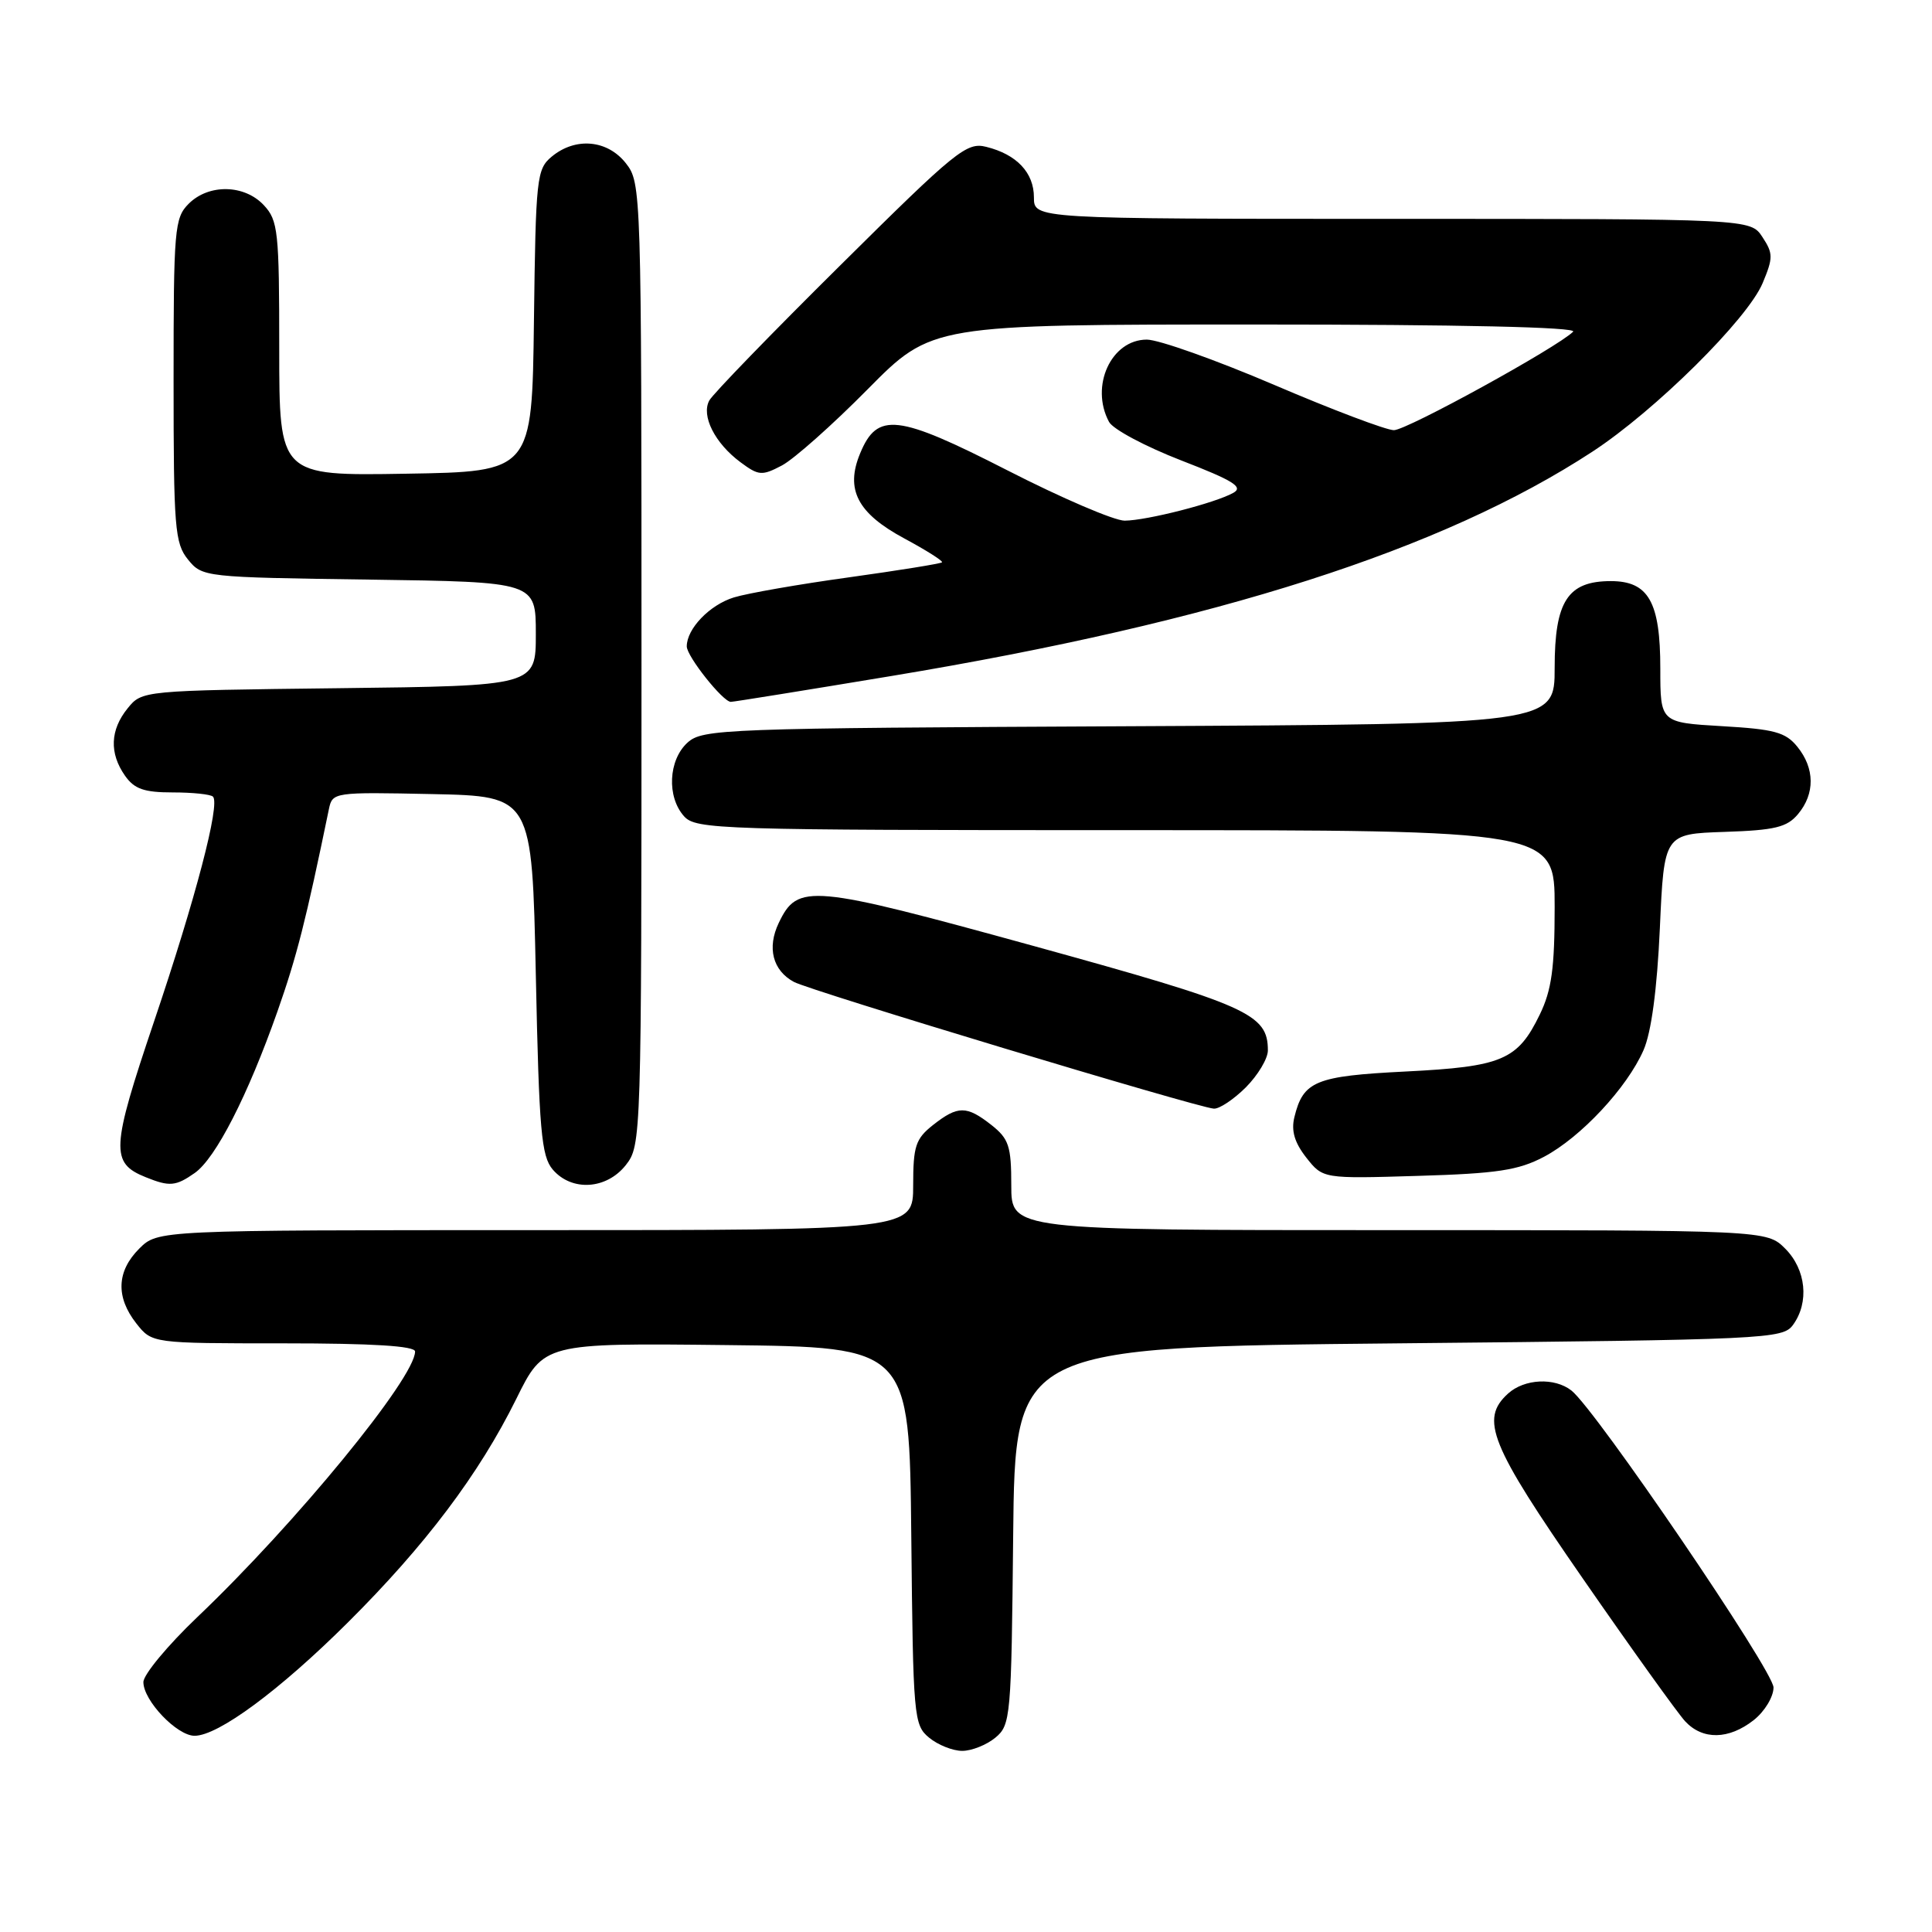 <?xml version="1.0" encoding="UTF-8" standalone="no"?>
<!DOCTYPE svg PUBLIC "-//W3C//DTD SVG 1.1//EN" "http://www.w3.org/Graphics/SVG/1.1/DTD/svg11.dtd" >
<svg xmlns="http://www.w3.org/2000/svg" xmlns:xlink="http://www.w3.org/1999/xlink" version="1.1" viewBox="0 0 256 256">
 <g >
 <path fill="currentColor"
d=" M 131.89 230.25 C 133.92 228.57 134.01 227.57 134.25 203.50 C 134.50 178.50 134.50 178.50 185.33 178.00 C 234.19 177.52 236.22 177.42 237.58 175.56 C 239.76 172.57 239.32 168.23 236.55 165.45 C 234.09 163.00 234.09 163.00 184.05 163.00 C 134.00 163.00 134.00 163.00 134.00 157.07 C 134.00 151.86 133.68 150.90 131.37 149.07 C 128.07 146.48 126.93 146.48 123.63 149.07 C 121.32 150.90 121.00 151.86 121.00 157.07 C 121.00 163.00 121.00 163.00 70.95 163.00 C 20.91 163.00 20.91 163.00 18.45 165.45 C 15.45 168.45 15.32 171.87 18.07 175.37 C 20.15 178.00 20.15 178.00 37.57 178.00 C 49.39 178.00 55.00 178.35 55.00 179.08 C 55.00 182.57 39.18 201.87 26.13 214.29 C 22.21 218.03 19.00 221.90 19.00 222.89 C 19.00 225.34 23.45 230.00 25.78 230.00 C 28.91 230.00 37.03 224.00 46.06 215.02 C 56.38 204.75 63.47 195.34 68.40 185.38 C 72.06 177.96 72.06 177.96 96.28 178.23 C 120.50 178.50 120.50 178.50 120.75 203.50 C 120.99 227.57 121.08 228.57 123.11 230.25 C 124.27 231.21 126.25 232.00 127.50 232.00 C 128.75 232.00 130.73 231.21 131.89 230.25 Z  M 232.37 227.93 C 233.82 226.79 235.00 224.84 235.00 223.60 C 235.00 221.40 211.42 186.75 208.22 184.25 C 205.98 182.50 202.00 182.69 199.83 184.65 C 196.07 188.06 197.41 191.38 209.75 209.19 C 216.21 218.52 222.31 227.02 223.29 228.08 C 225.61 230.58 229.07 230.52 232.37 227.93 Z  M 25.80 155.43 C 28.58 153.48 32.83 145.18 36.77 134.00 C 39.33 126.72 40.53 122.00 43.58 107.22 C 44.05 104.97 44.22 104.95 57.28 105.22 C 70.50 105.50 70.50 105.50 71.00 129.22 C 71.43 149.85 71.73 153.20 73.24 154.97 C 75.76 157.91 80.37 157.62 82.93 154.37 C 84.97 151.76 85.00 150.96 85.00 88.00 C 85.00 25.04 84.97 24.24 82.93 21.63 C 80.48 18.52 76.26 18.14 73.11 20.75 C 71.11 22.41 70.99 23.53 70.75 42.50 C 70.50 62.50 70.50 62.50 53.75 62.77 C 37.00 63.05 37.00 63.05 37.00 46.21 C 37.00 30.65 36.85 29.21 34.96 27.19 C 32.39 24.43 27.66 24.34 25.00 27.00 C 23.12 28.88 23.00 30.33 23.00 50.39 C 23.00 69.95 23.16 71.98 24.91 74.14 C 26.80 76.47 27.07 76.50 48.91 76.80 C 71.00 77.11 71.00 77.11 71.00 83.99 C 71.00 90.88 71.00 90.88 44.91 91.19 C 18.87 91.50 18.82 91.50 16.91 93.86 C 14.59 96.72 14.47 99.80 16.56 102.78 C 17.80 104.55 19.09 105.00 22.89 105.00 C 25.52 105.00 27.92 105.25 28.22 105.56 C 29.20 106.53 25.92 119.06 20.41 135.36 C 14.71 152.24 14.61 154.10 19.32 155.99 C 22.46 157.26 23.29 157.19 25.80 155.43 Z  M 204.57 153.29 C 209.46 150.71 215.60 144.13 217.78 139.14 C 218.81 136.78 219.57 131.11 219.94 123.00 C 220.50 110.50 220.50 110.50 228.50 110.23 C 235.20 110.01 236.79 109.62 238.25 107.87 C 240.51 105.17 240.48 101.81 238.16 98.95 C 236.60 97.02 235.12 96.62 228.16 96.22 C 220.00 95.74 220.00 95.74 220.00 88.59 C 220.00 79.76 218.44 77.00 213.44 77.00 C 207.73 77.00 206.00 79.67 206.00 88.48 C 206.00 95.95 206.00 95.95 149.60 96.23 C 95.76 96.49 93.11 96.59 91.10 98.40 C 88.56 100.71 88.33 105.60 90.65 108.17 C 92.22 109.90 95.35 110.00 149.15 110.00 C 206.00 110.00 206.00 110.00 206.00 120.18 C 206.00 128.28 205.60 131.20 204.03 134.43 C 201.10 140.47 199.05 141.34 186.26 141.98 C 174.29 142.58 172.68 143.24 171.51 148.04 C 171.07 149.84 171.54 151.41 173.09 153.39 C 175.30 156.19 175.30 156.19 187.90 155.81 C 198.37 155.50 201.19 155.07 204.57 153.29 Z  M 165.08 144.08 C 166.68 142.47 168.00 140.27 168.00 139.19 C 168.00 134.35 165.42 133.20 137.01 125.36 C 107.30 117.18 105.71 117.03 103.19 122.29 C 101.61 125.58 102.39 128.60 105.20 130.11 C 107.40 131.29 158.59 146.74 160.83 146.90 C 161.56 146.96 163.47 145.68 165.08 144.08 Z  M 118.20 89.56 C 161.31 82.40 191.10 72.86 211.00 59.85 C 219.32 54.41 231.56 42.29 233.56 37.51 C 234.96 34.16 234.96 33.58 233.53 31.41 C 231.95 29.00 231.95 29.00 184.48 29.00 C 137.00 29.00 137.00 29.00 137.00 26.15 C 137.00 22.88 134.72 20.46 130.69 19.46 C 128.09 18.80 126.69 19.93 111.37 35.13 C 102.28 44.13 94.46 52.20 93.99 53.06 C 92.88 55.08 94.72 58.73 98.12 61.25 C 100.53 63.04 100.96 63.07 103.62 61.67 C 105.20 60.83 110.32 56.29 114.98 51.57 C 123.46 43.00 123.46 43.00 166.43 43.00 C 193.44 43.00 209.05 43.35 208.45 43.95 C 206.34 46.04 186.41 57.00 184.70 57.00 C 183.69 57.00 176.55 54.30 168.84 51.00 C 161.12 47.70 153.53 45.00 151.96 45.00 C 147.24 45.00 144.41 51.16 146.95 55.90 C 147.47 56.88 151.78 59.17 156.52 61.01 C 163.40 63.67 164.80 64.53 163.43 65.30 C 161.00 66.66 151.96 68.97 149.02 68.99 C 147.65 68.99 140.67 66.00 133.50 62.33 C 118.90 54.87 116.25 54.56 113.97 60.08 C 111.98 64.87 113.62 68.01 119.83 71.35 C 122.75 72.92 124.99 74.34 124.82 74.51 C 124.64 74.69 119.10 75.58 112.50 76.50 C 105.90 77.41 99.04 78.61 97.25 79.16 C 94.05 80.14 91.00 83.30 91.00 85.65 C 91.00 86.97 95.79 93.00 96.84 93.00 C 97.20 93.00 106.82 91.45 118.20 89.56 Z "/>
</g>
</svg>